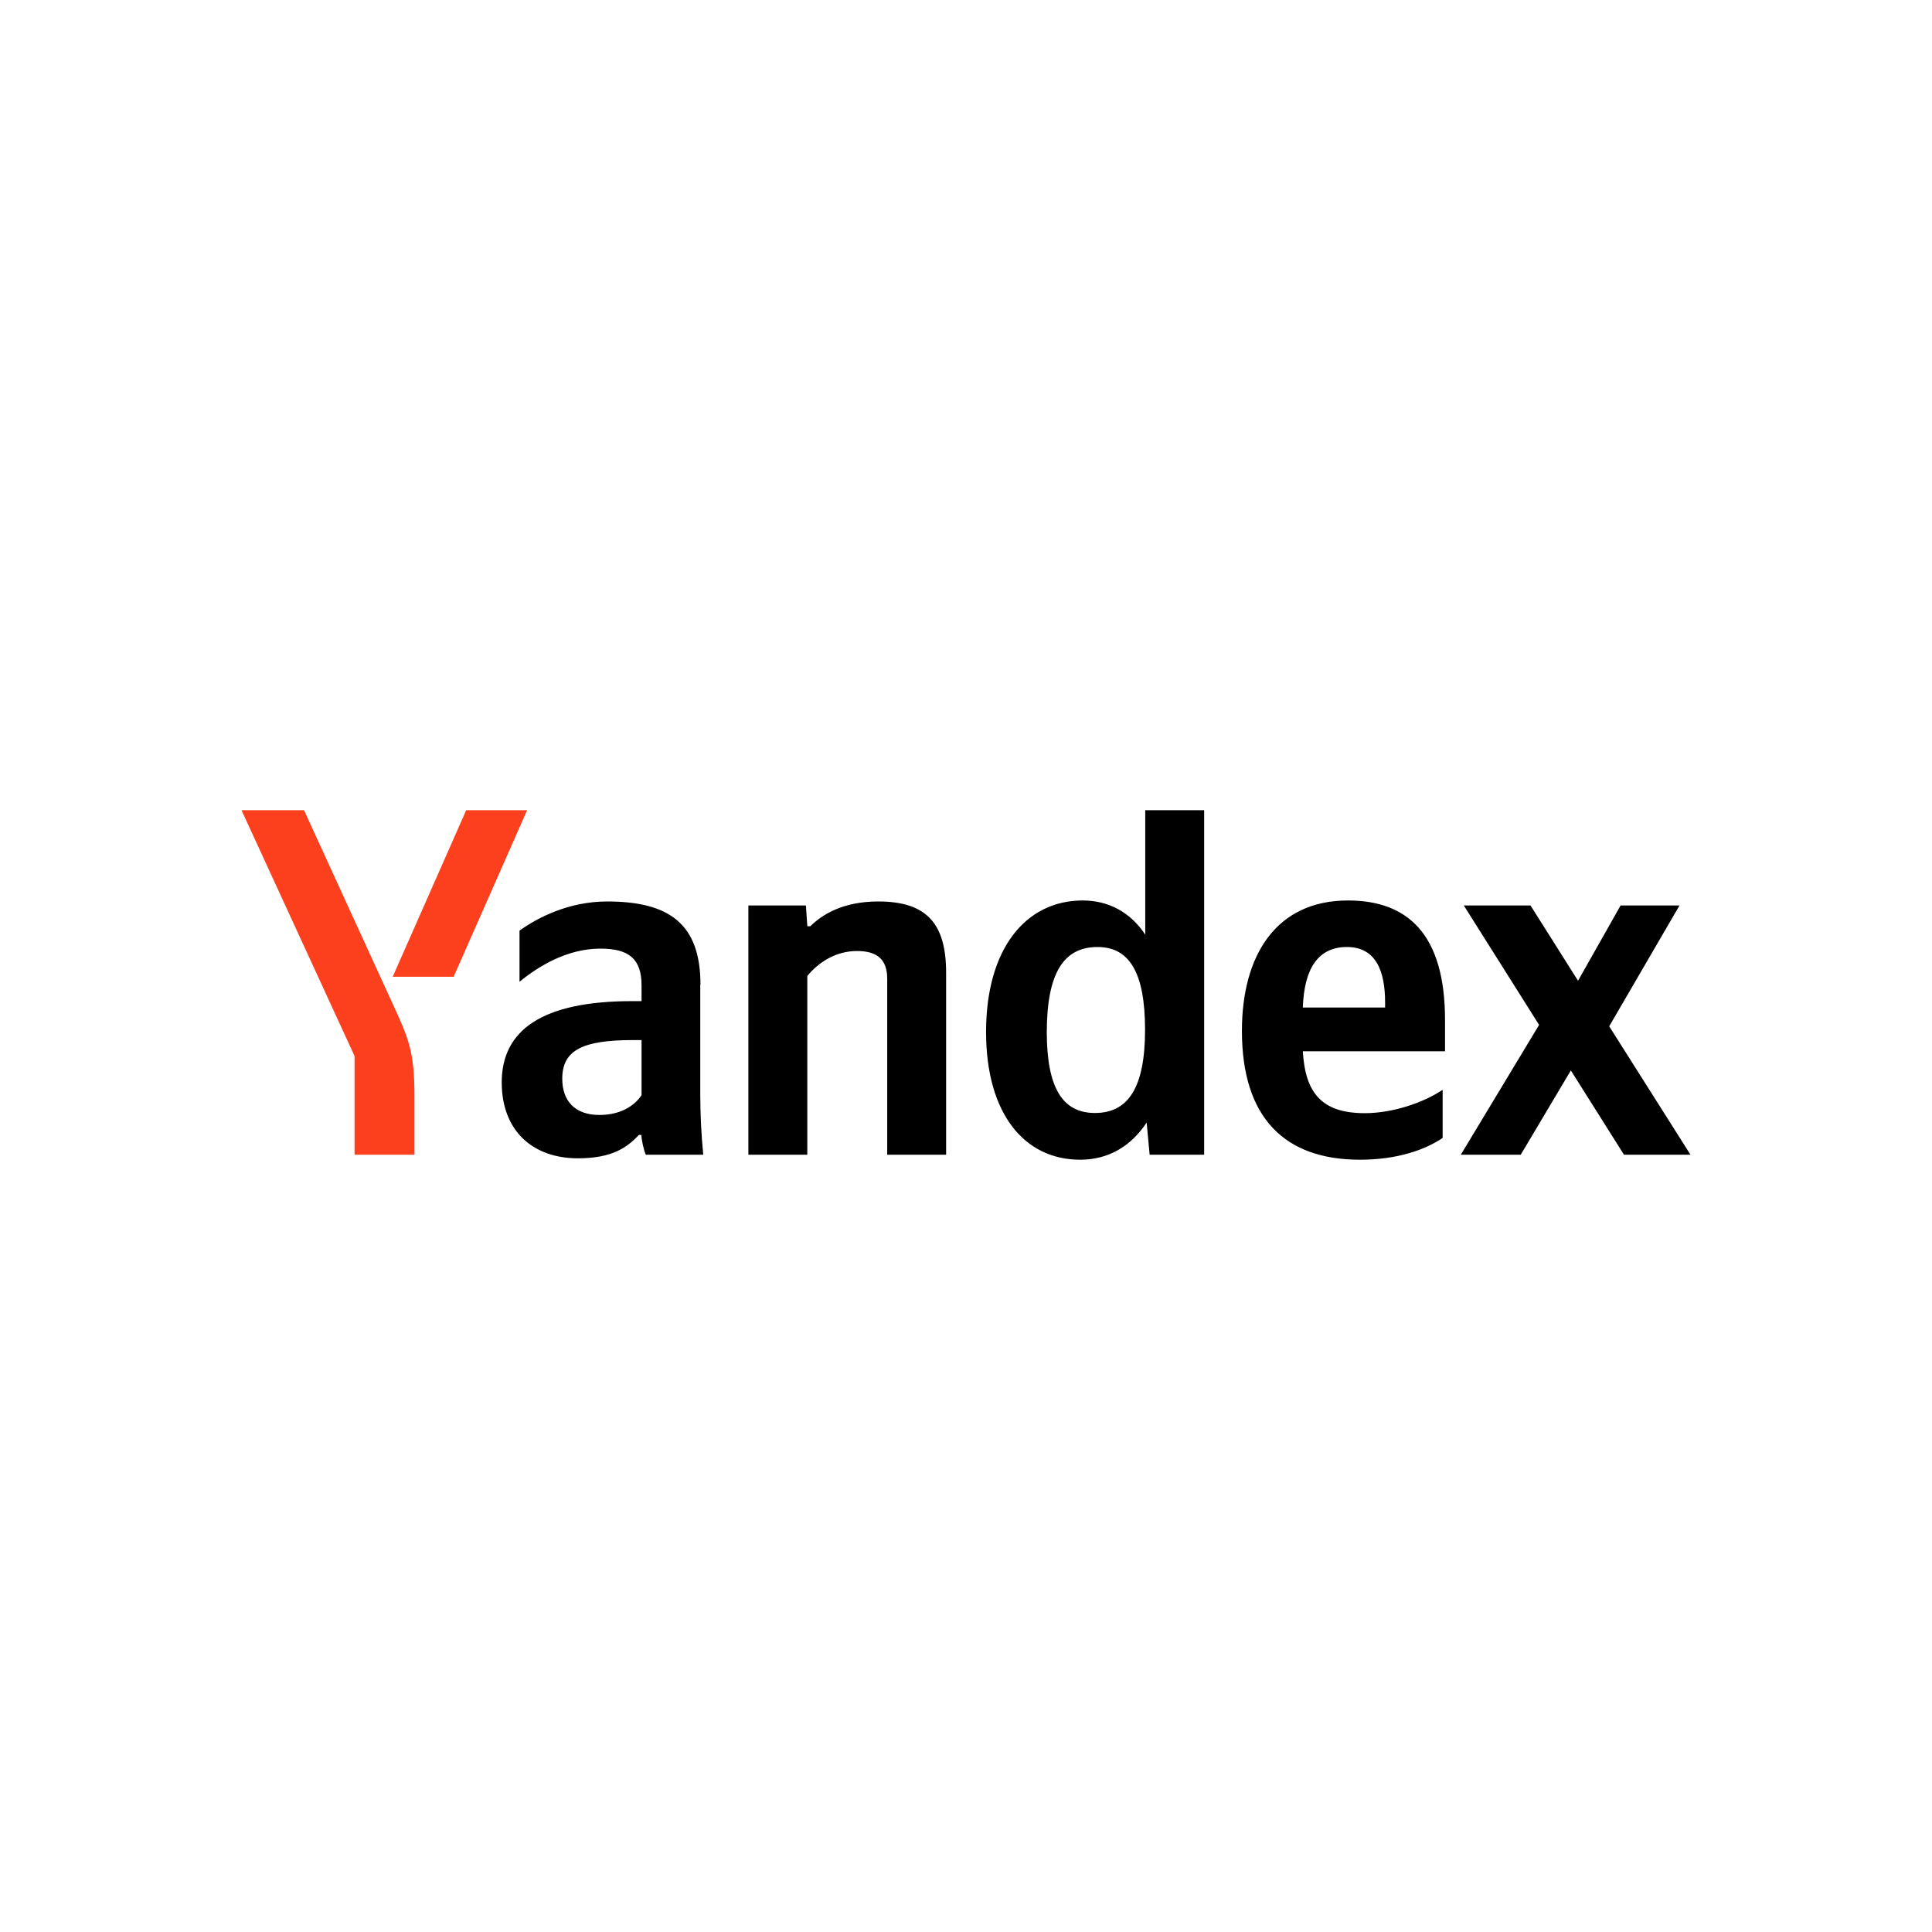 <svg width="400" height="400" viewBox="0 0 400 400" fill="none" xmlns="http://www.w3.org/2000/svg">
<g clip-path="url(#clip0_535_20)">
<path d="M223.629 240.107C229.377 240.107 234.093 237.418 237.401 232.417L238.021 239.073H249.309V167.743H237.113V193.504C234.051 188.872 229.503 186.433 224.168 186.433C212.384 186.433 204.155 196.4 204.155 213.643C204.155 230.636 212.134 240.107 223.629 240.107ZM298.683 235.599V225.634C294.878 228.197 288.511 230.471 282.556 230.471C273.623 230.471 270.233 226.254 269.737 217.652H299.176V211.162C299.176 193.218 291.281 186.433 279.082 186.433C264.194 186.433 257.126 197.805 257.126 213.435C257.126 231.379 265.932 240.107 281.563 240.107C289.338 240.107 295.085 238.038 298.683 235.599ZM167.187 202.021C169.461 199.251 173.019 196.896 177.443 196.896C181.742 196.896 183.687 198.755 183.687 202.644V239.073H195.884V201.402C195.884 191.149 191.79 186.64 181.826 186.64C174.547 186.64 170.246 189.329 167.765 191.768H167.148L166.856 187.467H154.943V239.073H167.142V202.024L167.187 202.021ZM145.024 203.883C145.024 191.353 138.654 186.64 125.712 186.64C117.69 186.64 111.239 190.033 107.56 192.677V203.263C111.446 200.078 117.401 196.4 124.307 196.4C130.139 196.4 132.825 198.466 132.825 204.006V207.273H130.882C112.192 207.273 103.879 213.312 103.879 224.104C103.879 234.068 110.246 239.816 119.675 239.816C126.87 239.816 129.931 237.46 132.286 234.979H132.783C132.867 236.303 133.279 238.038 133.694 239.073H145.601C145.19 234.881 144.983 230.673 144.982 226.461V203.883H145.024ZM336.23 239.073H349.999L333.169 212.485L347.726 187.467H335.527L326.717 203.056L316.876 187.467H303.065L318.654 212.196L302.445 239.073H314.852L325.228 221.622L336.23 239.073ZM227.229 196.069C233.804 196.069 237.07 201.321 237.07 213.189C237.07 225.18 233.594 230.432 226.691 230.432C220.032 230.432 216.724 225.301 216.724 213.601C216.766 201.405 220.24 196.069 227.229 196.069ZM278.874 196.069C284.913 196.069 286.772 201.113 286.772 207.564V208.599H269.737C270.026 200.37 273.003 196.066 278.877 196.066L278.874 196.069ZM132.825 226.747C131.294 229.021 128.4 230.841 124.099 230.841C118.971 230.841 116.409 227.863 116.409 223.355C116.409 217.403 120.626 215.336 131.086 215.336H132.825V226.747Z" fill="black"/>
<path d="M85.809 226.958V239.073H73.406V218.645L50 167.743H62.942L81.178 207.564C84.694 215.174 85.809 217.818 85.809 226.958ZM109.131 167.743L93.915 202.229H81.304L96.52 167.743H109.131Z" fill="#FC3F1D"/>
</g>
<defs>
<clipPath id="clip0_535_20">
<rect width="300" height="120.56" fill="white" transform="translate(50 140)"/>
</clipPath>
</defs>
</svg>
